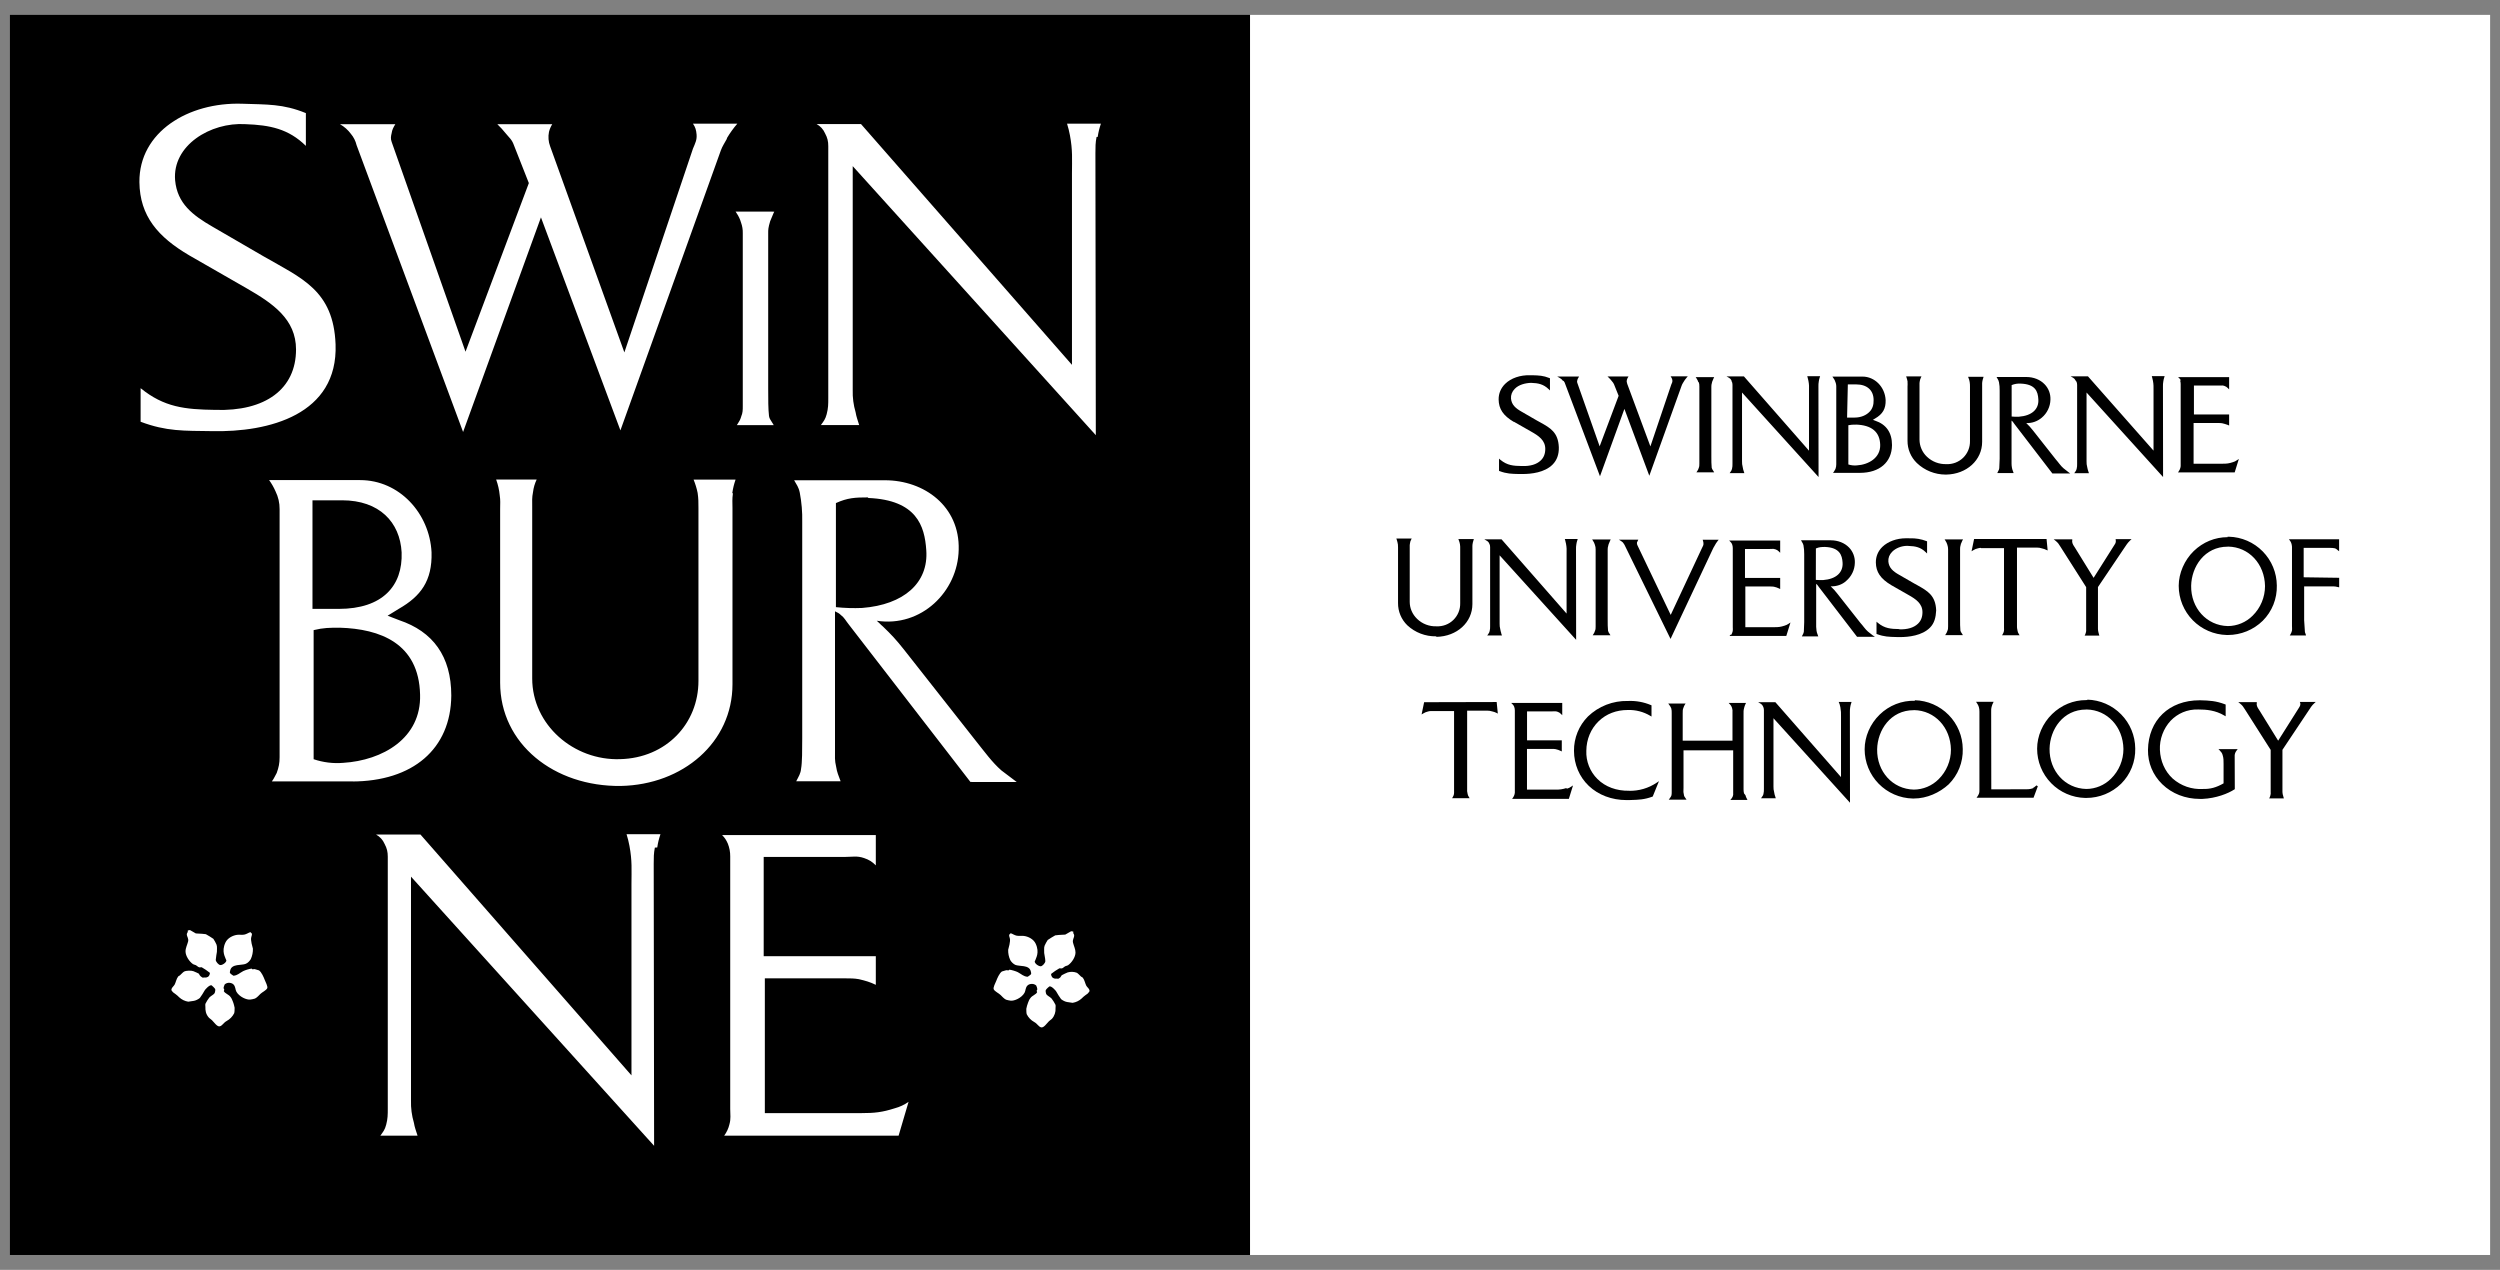 <svg width="126" height="64" viewBox="0 0 126 64" fill="none" xmlns="http://www.w3.org/2000/svg">
<rect x="0" y="0" width="126" height="64" fill="#808080" stroke="none"/>
<path d="M63.001 63.251H125.502V0.75H63.001V63.251Z" fill="white"/>
<path d="M76.301 21.256L77.17 21.752C77.55 21.965 77.882 22.19 77.882 22.627C77.882 22.869 77.806 23.065 77.649 23.211C77.445 23.406 77.124 23.502 76.709 23.488C76.272 23.482 75.966 23.459 75.618 23.173L75.551 23.114V23.733L75.58 23.744C75.936 23.879 76.193 23.882 76.543 23.89H76.66H76.747C77.167 23.89 77.85 23.82 78.253 23.412C78.472 23.19 78.574 22.898 78.565 22.543C78.536 21.793 78.136 21.568 77.631 21.288L77.456 21.192L76.698 20.754C76.386 20.579 76.187 20.404 76.155 20.092C76.141 19.908 76.205 19.736 76.345 19.596C76.54 19.392 76.87 19.304 77.167 19.296C77.529 19.307 77.789 19.363 78.049 19.611L78.118 19.678V19.065L78.089 19.053C77.78 18.928 77.558 18.922 77.249 18.913H77.115C76.619 18.896 76.152 19.059 75.861 19.345C75.645 19.558 75.528 19.829 75.531 20.133C75.537 20.614 75.764 20.95 76.298 21.265" fill="black"/>
<path d="M78.801 19.191C78.851 19.249 78.865 19.29 78.889 19.36L80.639 24.004L81.87 20.608L83.125 23.978L84.753 19.441C84.77 19.389 84.791 19.354 84.817 19.307C84.898 19.173 84.933 19.115 85.007 19.033L85.065 18.966H84.198L84.239 19.03C84.268 19.077 84.286 19.118 84.289 19.182C84.292 19.246 84.274 19.298 84.231 19.386L83.18 22.499L82.013 19.348C81.984 19.26 81.978 19.217 81.996 19.144C82.007 19.097 82.019 19.077 82.042 19.033L82.077 18.975H81.019L81.091 19.044C81.141 19.094 81.179 19.132 81.223 19.191C81.293 19.278 81.322 19.307 81.345 19.366L81.579 19.949L80.622 22.496L79.493 19.287C79.478 19.249 79.481 19.22 79.496 19.164C79.51 19.109 79.516 19.091 79.548 19.042L79.586 18.977H78.483L78.618 19.053C78.69 19.097 78.725 19.129 78.778 19.199M85.613 19.246C85.64 19.322 85.652 19.402 85.648 19.482V23.362C85.648 23.456 85.648 23.514 85.613 23.596C85.596 23.654 85.578 23.689 85.543 23.741L85.499 23.806H86.395L86.357 23.741C86.299 23.654 86.281 23.625 86.27 23.578C86.252 23.421 86.252 23.21 86.252 22.995V19.494C86.252 19.427 86.252 19.386 86.293 19.24L86.366 19.065L86.395 19.007H85.462L85.505 19.071C85.548 19.134 85.58 19.202 85.602 19.275M87.27 19.208C87.305 19.266 87.317 19.319 87.317 19.392V23.377C87.317 23.47 87.317 23.531 87.294 23.625C87.282 23.683 87.264 23.718 87.218 23.782L87.174 23.847H87.915L87.88 23.736C87.862 23.686 87.851 23.648 87.842 23.59C87.798 23.386 87.798 23.386 87.798 23.248V19.783L91.655 24.042L91.649 19.471C91.649 19.377 91.649 19.325 91.667 19.223C91.678 19.141 91.69 19.094 91.716 19.018L91.734 18.96H91.086L91.107 19.039L91.145 19.196C91.18 19.377 91.18 19.509 91.174 19.672V22.715L87.895 18.972H87.019L87.151 19.047C87.209 19.082 87.238 19.117 87.267 19.179M93.131 19.374H93.554C94.094 19.374 94.43 19.666 94.43 20.162C94.438 20.404 94.371 20.608 94.225 20.754C94.062 20.923 93.802 21.046 93.467 21.046H93.093L93.131 19.374ZM93.531 21.399C94.33 21.422 94.745 21.767 94.762 22.42C94.78 23.073 94.179 23.421 93.581 23.456C93.438 23.469 93.294 23.453 93.157 23.409V21.431C93.295 21.402 93.385 21.402 93.531 21.402M92.487 19.214C92.527 19.295 92.548 19.385 92.548 19.476V23.403C92.548 23.491 92.536 23.549 92.507 23.637L92.495 23.657C92.479 23.695 92.458 23.731 92.434 23.765L92.384 23.832H93.738C94.73 23.832 95.349 23.295 95.357 22.432C95.357 21.804 95.071 21.39 94.505 21.201L94.394 21.16L94.499 21.096C94.893 20.868 95.048 20.6 95.036 20.162C95.001 19.5 94.488 18.98 93.869 18.98H92.352L92.396 19.044C92.443 19.109 92.466 19.15 92.495 19.22M96.136 19.266C96.145 19.325 96.145 19.363 96.142 19.412L96.139 19.471V22.213C96.137 22.422 96.178 22.63 96.259 22.823C96.339 23.016 96.459 23.19 96.609 23.336C97 23.71 97.52 23.919 98.062 23.919H98.091C99.121 23.899 99.9 23.19 99.9 22.268V19.409C99.9 19.357 99.897 19.313 99.905 19.252C99.915 19.183 99.932 19.116 99.955 19.05L99.972 18.992H99.191L99.214 19.05C99.243 19.123 99.258 19.167 99.272 19.255C99.284 19.333 99.289 19.412 99.287 19.491V22.224C99.291 22.381 99.263 22.537 99.204 22.683C99.145 22.828 99.056 22.96 98.944 23.07C98.832 23.179 98.698 23.264 98.551 23.32C98.404 23.375 98.248 23.4 98.091 23.392C97.912 23.397 97.733 23.367 97.566 23.303C97.398 23.239 97.246 23.142 97.116 23.018C96.999 22.907 96.906 22.774 96.842 22.626C96.778 22.478 96.744 22.319 96.743 22.157V19.386C96.743 19.328 96.74 19.281 96.755 19.217C96.769 19.153 96.778 19.1 96.813 19.03L96.842 18.972H96.069L96.09 19.03C96.119 19.118 96.133 19.17 96.148 19.272M101.387 20.993V19.409C101.533 19.349 101.691 19.323 101.848 19.334C102.583 19.363 102.709 19.727 102.732 20.121C102.77 20.623 102.403 20.953 101.758 21.002C101.629 21.008 101.484 21.005 101.387 20.993ZM100.746 19.243C100.774 19.392 100.787 19.544 100.783 19.695V23.117L100.763 23.599C100.76 23.651 100.74 23.686 100.713 23.739L100.661 23.844H101.487L101.446 23.727C101.425 23.669 101.408 23.628 101.399 23.558C101.39 23.488 101.379 23.429 101.382 23.359V21.195C101.418 21.223 101.45 21.258 101.475 21.297L101.516 21.355L103.441 23.864H104.34L104.238 23.788L103.998 23.599C103.858 23.482 103.75 23.307 103.61 23.152L102.461 21.694C102.358 21.561 102.245 21.437 102.123 21.323C102.408 21.334 102.687 21.237 102.904 21.052C103.038 20.94 103.146 20.801 103.221 20.644C103.297 20.487 103.338 20.316 103.342 20.142C103.348 19.999 103.325 19.857 103.275 19.723C103.224 19.59 103.147 19.468 103.047 19.366C102.823 19.132 102.487 19.001 102.131 19.001H100.626L100.684 19.103C100.713 19.152 100.734 19.19 100.743 19.249M104.64 19.211C104.675 19.269 104.687 19.322 104.687 19.395V23.38C104.687 23.473 104.687 23.534 104.664 23.628C104.652 23.686 104.634 23.721 104.588 23.785L104.541 23.849H105.282L105.265 23.797L105.244 23.733C105.23 23.686 105.215 23.645 105.206 23.593C105.162 23.389 105.162 23.389 105.162 23.251V19.783L109.019 24.042L109.013 19.471C109.013 19.377 109.013 19.325 109.031 19.223C109.042 19.147 109.054 19.094 109.08 19.015L109.098 18.957H108.45L108.468 19.021L108.509 19.196C108.544 19.377 108.538 19.509 108.538 19.672V22.712L105.232 18.966H104.357L104.489 19.042C104.547 19.077 104.576 19.112 104.605 19.173M109.871 19.161C109.895 19.222 109.907 19.286 109.906 19.351V23.412C109.911 23.468 109.906 23.524 109.891 23.578C109.874 23.637 109.853 23.689 109.816 23.744L109.769 23.809H112.628L112.838 23.132L112.739 23.196C112.677 23.242 112.606 23.275 112.532 23.295C112.333 23.359 112.24 23.371 112.015 23.371H110.557V21.32H111.794C111.869 21.32 111.925 21.32 111.998 21.332C112.1 21.355 112.164 21.376 112.289 21.419L112.348 21.448V20.888H110.574V19.43H111.91C111.98 19.427 112.036 19.424 112.109 19.45C112.182 19.476 112.225 19.503 112.278 19.555L112.348 19.625V19.007H109.775L109.848 19.077C109.889 19.117 109.906 19.147 109.926 19.193M72.401 32.097C73.43 32.076 74.209 31.367 74.209 30.446V27.592C74.209 27.534 74.207 27.496 74.215 27.432C74.225 27.362 74.241 27.294 74.265 27.228L74.282 27.169H73.501L73.524 27.228C73.551 27.294 73.57 27.362 73.582 27.432C73.597 27.514 73.594 27.578 73.594 27.665V30.399C73.598 30.556 73.57 30.712 73.511 30.857C73.452 31.003 73.363 31.134 73.251 31.244C73.139 31.354 73.005 31.439 72.858 31.494C72.711 31.549 72.554 31.574 72.398 31.566C72.036 31.58 71.68 31.443 71.423 31.192C71.181 30.959 71.05 30.653 71.05 30.332V27.555C71.05 27.496 71.047 27.45 71.062 27.388C71.073 27.309 71.085 27.266 71.12 27.201L71.149 27.143H70.376L70.396 27.201C70.423 27.28 70.442 27.361 70.455 27.444C70.462 27.493 70.464 27.543 70.461 27.592V30.393C70.459 30.602 70.499 30.81 70.58 31.003C70.661 31.196 70.78 31.371 70.93 31.516C71.323 31.882 71.843 32.081 72.38 32.071L72.401 32.097ZM75.662 31.907C75.648 31.86 75.633 31.82 75.624 31.767C75.581 31.563 75.581 31.563 75.581 31.426V27.989L79.437 32.248L79.431 27.677C79.431 27.581 79.431 27.531 79.449 27.429C79.458 27.36 79.475 27.291 79.499 27.225L79.516 27.166H78.868L78.886 27.231L78.927 27.406C78.962 27.587 78.962 27.718 78.956 27.881V30.924L75.677 27.181H74.807L74.936 27.257C74.99 27.285 75.032 27.332 75.055 27.388C75.09 27.447 75.102 27.499 75.102 27.572V31.557C75.102 31.65 75.102 31.712 75.079 31.805C75.067 31.863 75.05 31.898 75.003 31.963L74.956 32.027H75.697L75.68 31.974L75.659 31.916M81.077 27.423L81.15 27.248L81.179 27.19H80.245L80.286 27.254C80.329 27.317 80.361 27.386 80.382 27.458C80.41 27.534 80.423 27.614 80.42 27.695V31.575C80.42 31.668 80.42 31.726 80.382 31.808C80.365 31.866 80.347 31.901 80.312 31.954L80.272 32.018H81.167L81.129 31.954C81.09 31.907 81.061 31.852 81.045 31.793C81.027 31.636 81.027 31.423 81.027 31.21V27.703C81.027 27.636 81.027 27.595 81.068 27.45M82.57 27.199H81.593L81.71 27.274C81.777 27.315 81.809 27.35 81.85 27.42C81.879 27.458 81.888 27.49 81.908 27.528L84.195 32.202L86.319 27.686C86.347 27.623 86.381 27.562 86.418 27.505V27.502C86.461 27.421 86.51 27.343 86.567 27.271L86.62 27.204H85.815L85.832 27.257C85.85 27.315 85.855 27.356 85.855 27.415C85.855 27.473 85.832 27.511 85.809 27.56L85.78 27.619L84.204 30.991L82.53 27.49C82.512 27.447 82.501 27.42 82.501 27.38C82.501 27.339 82.503 27.321 82.53 27.286L82.57 27.199ZM87.218 31.983L87.171 32.05H90.03L90.24 31.373L90.144 31.438C90.068 31.487 90.019 31.51 89.94 31.534C89.741 31.598 89.648 31.61 89.423 31.61H87.965V29.559H89.199C89.275 29.559 89.33 29.559 89.403 29.57C89.493 29.589 89.58 29.618 89.662 29.658L89.721 29.687V29.127H87.947V27.668H89.202L89.283 27.665C89.353 27.66 89.409 27.66 89.482 27.686C89.555 27.712 89.598 27.738 89.651 27.791L89.721 27.861V27.242H87.148L87.218 27.312C87.259 27.353 87.276 27.382 87.297 27.429C87.32 27.489 87.332 27.554 87.332 27.619V31.616L87.335 31.683C87.337 31.741 87.337 31.788 87.32 31.846C87.302 31.904 87.282 31.954 87.244 32.009M91.521 27.642C91.678 27.575 91.792 27.566 91.982 27.566C92.717 27.595 92.843 27.98 92.866 28.354C92.901 28.856 92.536 29.185 91.891 29.235C91.767 29.24 91.642 29.237 91.518 29.226L91.521 27.642ZM94.38 32.018L94.141 31.828C94.004 31.712 93.896 31.537 93.761 31.391L92.603 29.921C92.487 29.769 92.408 29.687 92.265 29.55C92.548 29.564 92.848 29.468 93.047 29.279C93.179 29.167 93.287 29.029 93.362 28.873C93.438 28.718 93.479 28.547 93.484 28.374C93.491 28.231 93.469 28.089 93.419 27.955C93.369 27.821 93.292 27.698 93.192 27.595C92.968 27.362 92.632 27.231 92.276 27.231H90.771L90.829 27.333C90.859 27.382 90.879 27.42 90.894 27.479C90.922 27.628 90.934 27.779 90.932 27.931V31.353L90.914 31.834C90.908 31.887 90.891 31.922 90.865 31.974L90.812 32.076H91.641L91.6 31.96C91.579 31.901 91.562 31.858 91.553 31.791L91.535 31.592V29.424C91.585 29.465 91.603 29.492 91.629 29.527L91.67 29.585L93.595 32.094H94.494L94.38 32.018Z" fill="black"/>
<path d="M95.734 31.706C95.296 31.7 94.99 31.677 94.643 31.391L94.576 31.332V31.951L94.605 31.96C94.961 32.094 95.212 32.097 95.559 32.106L95.684 32.109H95.766C96.186 32.109 96.874 32.039 97.274 31.63C97.493 31.408 97.566 31.117 97.583 30.764C97.554 30.011 97.154 29.789 96.65 29.503L96.475 29.407L95.716 28.97C95.404 28.794 95.206 28.619 95.174 28.307C95.159 28.123 95.223 27.951 95.363 27.811C95.544 27.625 95.836 27.511 96.122 27.511L96.18 27.514C96.542 27.525 96.802 27.581 97.055 27.829L97.125 27.896V27.283L97.096 27.272C96.831 27.169 96.549 27.122 96.265 27.131L96.125 27.129C96.104 27.129 96.081 27.129 96.061 27.129C95.594 27.129 95.156 27.289 94.873 27.56C94.654 27.773 94.541 28.045 94.543 28.348C94.549 28.829 94.777 29.165 95.311 29.486L96.18 29.982C96.559 30.195 96.892 30.419 96.892 30.857C96.892 31.099 96.816 31.295 96.659 31.441C96.454 31.636 96.133 31.732 95.719 31.718" fill="black"/>
<path d="M98.907 27.245L98.936 27.187H98.009L98.05 27.251C98.096 27.321 98.12 27.374 98.146 27.455C98.172 27.537 98.184 27.601 98.184 27.689V31.569C98.184 31.662 98.184 31.721 98.146 31.802C98.128 31.86 98.111 31.89 98.076 31.948L98.035 32.012H98.931L98.893 31.948C98.834 31.86 98.817 31.831 98.805 31.785C98.788 31.627 98.788 31.414 98.788 31.172V27.671C98.788 27.601 98.788 27.563 98.829 27.415L98.791 27.403L98.832 27.412L98.904 27.236" fill="black"/>
<path d="M99.844 27.625H101.002V31.651C101.005 31.709 101.008 31.756 100.997 31.814C100.985 31.872 100.967 31.907 100.938 31.96L100.903 32.018H101.787L101.749 31.954C101.711 31.89 101.691 31.852 101.685 31.796C101.656 31.65 101.656 31.639 101.656 31.586V27.598H102.656C102.756 27.598 102.823 27.61 102.925 27.642C102.997 27.657 103.069 27.682 103.135 27.715L103.202 27.744L103.15 27.204L103.147 27.167H99.494L99.366 27.785L99.447 27.735C99.52 27.687 99.601 27.653 99.687 27.636C99.745 27.619 99.783 27.613 99.841 27.613M107.059 27.625L107.199 27.42C107.245 27.356 107.286 27.312 107.353 27.245L107.432 27.172H106.627L106.633 27.219C106.639 27.26 106.639 27.289 106.633 27.327C106.627 27.365 106.604 27.415 106.569 27.461L105.518 29.124L104.556 27.566L104.541 27.546C104.503 27.487 104.477 27.447 104.454 27.382C104.43 27.318 104.436 27.289 104.442 27.231V27.184H103.508L103.602 27.257C103.654 27.301 103.689 27.333 103.724 27.374L103.736 27.388L103.853 27.563L105.142 29.591V31.721C105.145 31.788 105.145 31.808 105.136 31.843C105.127 31.878 105.122 31.919 105.095 31.977L105.066 32.035H105.807L105.79 31.977L105.761 31.869L105.755 31.84C105.743 31.782 105.737 31.741 105.737 31.688V29.588L107.059 27.625ZM112.301 27.549C113.346 27.566 114.139 28.424 114.157 29.538C114.157 29.816 114.101 30.091 113.994 30.348C113.887 30.604 113.73 30.837 113.532 31.032C113.201 31.364 112.752 31.551 112.284 31.554C111.21 31.531 110.417 30.638 110.434 29.527C110.452 28.564 111.105 27.552 112.278 27.552L112.301 27.549ZM112.272 27.073C111.636 27.073 111.032 27.321 110.565 27.773C110.099 28.226 109.807 28.888 109.807 29.524C109.807 30.171 110.06 30.794 110.512 31.257C110.965 31.72 111.581 31.988 112.228 32.004H112.287C112.943 32.003 113.574 31.746 114.043 31.286C114.276 31.053 114.458 30.776 114.58 30.471C114.702 30.165 114.76 29.838 114.752 29.509C114.747 28.866 114.492 28.25 114.041 27.791C113.591 27.332 112.979 27.067 112.336 27.05H112.266" fill="black"/>
<path d="M116.105 29.095V27.613H117.424C117.512 27.616 117.579 27.613 117.657 27.63C117.736 27.648 117.76 27.68 117.815 27.724L117.891 27.782V27.178H115.361L115.408 27.242C115.437 27.286 115.466 27.321 115.481 27.374C115.496 27.426 115.516 27.49 115.516 27.557V31.554L115.519 31.636C115.522 31.694 115.522 31.738 115.513 31.793C115.497 31.855 115.472 31.914 115.44 31.968L115.405 32.027H116.222L116.21 31.977C116.205 31.948 116.196 31.93 116.187 31.91C116.178 31.89 116.17 31.872 116.167 31.84L116.129 31.257V29.556H117.634C117.686 29.557 117.738 29.564 117.789 29.579L117.894 29.602V29.121L116.105 29.095ZM71.776 35.391L71.648 36.009L71.73 35.959C71.811 35.91 71.876 35.881 71.969 35.86C72.019 35.844 72.071 35.836 72.124 35.837H73.285V39.775V39.863C73.287 39.921 73.287 39.968 73.279 40.026C73.27 40.084 73.25 40.114 73.22 40.172L73.185 40.23H74.069L74.031 40.166C73.996 40.108 73.973 40.067 73.967 40.009C73.938 39.863 73.938 39.854 73.944 39.804V35.816H74.945C75.047 35.816 75.111 35.828 75.213 35.857C75.285 35.872 75.358 35.897 75.423 35.93L75.49 35.965L75.432 35.382L71.776 35.391ZM78.936 39.72C78.769 39.776 78.594 39.802 78.419 39.796H76.96V37.745H78.195C78.262 37.742 78.329 37.746 78.396 37.756C78.486 37.775 78.573 37.804 78.655 37.844L78.714 37.873V37.313H76.963V35.854H78.218L78.299 35.851C78.37 35.849 78.425 35.846 78.498 35.872C78.571 35.898 78.615 35.924 78.667 35.977L78.737 36.047V35.428H76.164L76.234 35.498C76.275 35.539 76.292 35.568 76.313 35.615C76.336 35.682 76.348 35.732 76.348 35.805V39.801V39.868C76.353 39.924 76.348 39.981 76.333 40.035C76.316 40.093 76.295 40.143 76.257 40.198L76.211 40.262H79.07L79.28 39.586L79.183 39.65C79.121 39.696 79.051 39.729 78.976 39.749" fill="black"/>
<path d="M82.112 39.854C81.476 39.866 80.907 39.659 80.508 39.259C80.322 39.074 80.177 38.852 80.081 38.608C79.985 38.364 79.94 38.103 79.951 37.841C79.956 37.258 80.178 36.733 80.569 36.353C80.96 35.974 81.468 35.784 82.037 35.784C82.437 35.77 82.834 35.873 83.177 36.079L83.236 36.114V35.548L83.206 35.536C82.846 35.384 82.457 35.313 82.066 35.329H82.037C81.668 35.321 81.302 35.386 80.958 35.519C80.615 35.653 80.301 35.853 80.035 36.108C79.808 36.336 79.629 36.606 79.508 36.904C79.387 37.201 79.326 37.52 79.329 37.841C79.332 38.527 79.598 39.154 80.076 39.609C80.555 40.064 81.231 40.324 81.972 40.324H82.118L82.188 40.321C82.597 40.309 82.874 40.3 83.279 40.152L83.297 40.146L83.612 39.37L83.495 39.449C83.086 39.725 82.6 39.867 82.106 39.857" fill="black"/>
<path d="M87.898 39.985C87.88 39.907 87.875 39.851 87.875 39.781V35.989C87.872 35.881 87.872 35.793 87.904 35.679C87.919 35.613 87.942 35.548 87.971 35.487L88 35.428H87.125L87.189 35.498C87.244 35.555 87.282 35.626 87.3 35.703C87.323 35.77 87.32 35.819 87.317 35.889V37.328H84.808V35.968C84.808 35.843 84.805 35.764 84.843 35.676L84.852 35.653C84.873 35.603 84.881 35.566 84.916 35.516L84.954 35.458H84.079L84.129 35.525C84.178 35.592 84.202 35.633 84.231 35.7C84.254 35.787 84.254 35.846 84.254 35.933V39.921C84.254 39.994 84.254 40.047 84.234 40.111C84.212 40.155 84.186 40.197 84.155 40.236L84.105 40.303H85.001L84.934 40.204C84.905 40.166 84.887 40.137 84.876 40.099C84.838 39.939 84.841 39.88 84.846 39.807L84.849 39.702V37.818H87.352V40.064C87.341 40.133 87.311 40.198 87.265 40.251L87.207 40.318H88.073L88.044 40.26C88.011 40.203 87.986 40.142 87.971 40.079M92.717 35.493L92.755 35.65C92.784 35.806 92.794 35.965 92.787 36.123V39.166L89.479 35.391H88.61L88.738 35.466C88.796 35.501 88.826 35.536 88.855 35.598C88.884 35.659 88.901 35.709 88.901 35.782V39.764C88.901 39.86 88.901 39.918 88.878 40.012C88.867 40.076 88.843 40.108 88.802 40.166L88.756 40.233H89.499L89.465 40.122C89.447 40.073 89.435 40.035 89.427 39.977C89.383 39.772 89.383 39.772 89.383 39.635V36.199L93.24 40.458L93.234 35.889C93.234 35.793 93.234 35.743 93.251 35.641C93.263 35.566 93.275 35.516 93.301 35.437L93.318 35.379H92.671L92.717 35.493ZM96.472 35.79C97.516 35.808 98.31 36.665 98.327 37.78C98.328 38.058 98.273 38.334 98.165 38.591C98.058 38.848 97.901 39.081 97.703 39.276C97.372 39.606 96.925 39.793 96.457 39.796C95.384 39.772 94.59 38.883 94.608 37.768C94.625 36.805 95.279 35.793 96.452 35.793L96.472 35.79ZM96.513 35.318C96.185 35.309 95.859 35.366 95.554 35.486C95.249 35.606 94.971 35.786 94.736 36.015C94.255 36.482 93.978 37.129 93.978 37.765C93.978 38.413 94.231 39.035 94.683 39.498C95.136 39.962 95.752 40.23 96.399 40.245H96.457C97.117 40.245 97.753 39.953 98.214 39.53C98.447 39.297 98.63 39.02 98.752 38.714C98.874 38.407 98.932 38.08 98.923 37.751C98.918 37.108 98.663 36.492 98.212 36.033C97.761 35.574 97.15 35.308 96.507 35.291M102.479 39.72C102.377 39.76 102.268 39.78 102.158 39.778L100.361 39.784L100.355 35.898C100.352 35.787 100.352 35.709 100.384 35.601C100.4 35.541 100.422 35.483 100.451 35.428L100.48 35.37H99.591L99.637 35.437C99.687 35.507 99.71 35.563 99.734 35.633C99.757 35.72 99.763 35.773 99.763 35.866V39.81C99.763 39.889 99.763 39.942 99.734 40.014C99.716 40.058 99.696 40.093 99.664 40.14L99.617 40.207H102.49L102.706 39.629L102.639 39.583C102.523 39.685 102.517 39.685 102.485 39.694" fill="black"/>
<path d="M105.165 35.758C106.21 35.776 107.003 36.633 107.021 37.748C107.021 38.026 106.966 38.302 106.859 38.559C106.752 38.816 106.594 39.049 106.396 39.244C106.065 39.574 105.618 39.761 105.151 39.764C104.071 39.74 103.284 38.85 103.298 37.736C103.316 36.773 103.969 35.761 105.142 35.761L105.165 35.758ZM105.206 35.285H105.136C104.5 35.285 103.896 35.533 103.429 35.986C102.948 36.452 102.671 37.1 102.671 37.736C102.671 38.384 102.924 39.006 103.376 39.469C103.829 39.933 104.445 40.201 105.092 40.216H105.151C105.807 40.216 106.438 39.958 106.907 39.498C107.14 39.266 107.322 38.988 107.444 38.683C107.566 38.377 107.624 38.05 107.616 37.721C107.611 37.078 107.356 36.462 106.905 36.004C106.455 35.545 105.843 35.279 105.2 35.262M111.881 37.83C111.948 37.902 111.989 37.946 112.018 38.045C112.071 38.206 112.068 38.337 112.068 38.503V39.481C111.694 39.694 111.403 39.772 111.029 39.764C110.752 39.781 110.474 39.743 110.212 39.653C109.949 39.562 109.708 39.42 109.5 39.236C109.107 38.871 108.882 38.36 108.859 37.792C108.848 37.523 108.891 37.256 108.984 37.004C109.077 36.752 109.219 36.521 109.401 36.324C109.751 35.962 110.23 35.741 110.796 35.758C111.195 35.758 111.662 35.796 112.109 36.065L112.173 36.102V35.51L112.144 35.498C111.683 35.324 111.365 35.306 110.889 35.294H110.86C109.325 35.294 108.281 36.295 108.258 37.794C108.249 38.448 108.503 39.061 108.975 39.522C109.471 40.003 110.142 40.265 110.872 40.265H111.003C111.697 40.236 112.307 39.988 112.613 39.787L112.634 39.775L112.628 38.124C112.628 38.066 112.625 38.031 112.645 37.978V37.975C112.663 37.917 112.683 37.882 112.727 37.824L112.78 37.757H111.811L111.881 37.83Z" fill="black"/>
<path d="M115.933 35.428C115.939 35.469 115.939 35.498 115.933 35.533C115.927 35.568 115.904 35.615 115.869 35.668L114.819 37.331L113.856 35.773L113.841 35.752C113.803 35.694 113.777 35.653 113.754 35.589C113.73 35.525 113.736 35.493 113.742 35.434V35.388H112.809L112.902 35.461C112.96 35.507 112.989 35.539 113.03 35.586L113.036 35.592L113.153 35.767L114.442 37.794V39.924C114.445 39.994 114.445 40.012 114.436 40.047C114.428 40.082 114.422 40.123 114.396 40.181L114.366 40.239H115.107L115.09 40.181C115.075 40.137 115.07 40.108 115.061 40.073L115.052 40.044C115.04 39.98 115.035 39.944 115.035 39.892V37.791L116.482 35.621C116.527 35.558 116.578 35.5 116.636 35.449L116.715 35.376H115.91L115.933 35.428Z" fill="black"/>
<path d="M0.5 0.75H63.001V63.251H0.5V0.75Z" fill="black"/>
<path d="M10.67 21.729C9.275 21.708 8.394 21.749 7.087 21.256V19.564C8.269 20.527 9.319 20.637 10.842 20.658C13.374 20.745 14.92 19.608 14.92 17.612C14.92 16.089 13.753 15.293 12.452 14.543L9.535 12.869C7.968 11.947 7.046 10.894 7.026 9.178C7.006 6.646 9.494 5.143 12.198 5.228C13.465 5.272 14.258 5.228 15.416 5.701V7.352C14.541 6.494 13.613 6.302 12.368 6.258C10.608 6.15 8.677 7.331 8.826 9.088C8.934 10.255 9.707 10.847 10.713 11.427L13.266 12.909C15.197 14.024 16.808 14.625 16.913 17.353C17.041 20.894 13.564 21.796 10.67 21.729ZM36.634 6.996C36.512 7.221 36.41 7.364 36.331 7.579L31.269 21.691L27.264 10.955L23.34 21.772L17.972 7.317C17.922 7.107 17.825 6.913 17.686 6.748C17.539 6.549 17.352 6.383 17.137 6.261H19.924C19.822 6.424 19.76 6.553 19.74 6.707C19.699 6.871 19.681 6.993 19.74 7.154L23.462 17.726L26.654 9.228L25.901 7.317C25.799 7.025 25.656 6.932 25.493 6.728C25.361 6.563 25.219 6.407 25.067 6.261H27.832C27.758 6.38 27.703 6.51 27.669 6.646C27.619 6.89 27.639 7.143 27.727 7.375L31.468 17.761L34.925 7.492C35.047 7.2 35.129 7.046 35.108 6.78C35.088 6.555 35.05 6.415 34.925 6.232H37.162C36.966 6.459 36.791 6.703 36.637 6.961M38.93 10.666H37.075L37.127 10.748C37.226 10.892 37.301 11.052 37.349 11.22C37.412 11.394 37.442 11.578 37.436 11.763V20.457C37.436 20.667 37.436 20.807 37.355 20.996V21.002C37.314 21.136 37.276 21.215 37.188 21.346L37.136 21.428H38.997L38.95 21.349L38.886 21.247C38.828 21.16 38.776 21.084 38.758 20.967C38.717 20.617 38.717 20.139 38.717 19.587V11.734C38.717 11.576 38.717 11.483 38.816 11.15L38.986 10.742L39.023 10.669L38.93 10.666ZM55.267 6.903C55.209 7.194 55.209 7.41 55.209 7.719L55.229 21.933L42.977 8.373V19.657C42.966 20.035 43.015 20.412 43.122 20.775C43.163 21.02 43.224 21.16 43.303 21.425H41.372C41.518 21.221 41.596 21.134 41.664 20.877C41.745 20.573 41.745 20.369 41.745 20.06V7.369C41.745 7.124 41.705 6.944 41.582 6.719C41.496 6.52 41.346 6.355 41.156 6.252H43.394L54.027 18.388V8.752C54.027 8.023 54.068 7.585 53.925 6.821C53.884 6.596 53.844 6.453 53.779 6.232H55.486C55.404 6.477 55.364 6.64 55.323 6.903M17.129 31.636C16.621 31.636 16.312 31.636 15.807 31.758V38.264C16.284 38.426 16.79 38.489 17.292 38.448C19.285 38.325 21.236 37.208 21.172 35.011C21.114 32.409 19.142 31.697 17.129 31.636ZM17.207 25.218H15.749V30.688H17.07C19.288 30.688 20.303 29.521 20.242 27.84C20.16 26.318 19.124 25.215 17.237 25.215M17.806 39.384H13.701C13.823 39.221 13.864 39.093 13.946 38.958C14.048 38.675 14.092 38.471 14.092 38.165V25.661C14.095 25.351 14.025 25.044 13.888 24.766C13.8 24.565 13.691 24.374 13.564 24.197H18.15C20.122 24.197 21.651 25.865 21.75 27.835C21.791 29.279 21.201 30.052 20.105 30.682L19.536 31.032L20.119 31.257C21.811 31.826 22.745 33.065 22.745 35.058C22.724 37.742 20.813 39.387 17.721 39.387M36.938 24.873C36.897 25.159 36.917 25.32 36.917 25.603V34.489C36.917 37.418 34.417 39.551 31.287 39.612C27.932 39.653 25.207 37.497 25.207 34.407V25.655C25.207 25.364 25.227 25.229 25.186 24.964C25.16 24.693 25.1 24.426 25.006 24.17H27.048C26.953 24.369 26.891 24.582 26.864 24.801C26.806 25.092 26.823 25.247 26.823 25.512V34.194C26.823 36.534 28.918 38.343 31.258 38.261C33.574 38.203 35.202 36.473 35.202 34.317V25.617C35.202 25.314 35.202 25.13 35.161 24.844C35.115 24.614 35.046 24.39 34.957 24.173H37.072C36.99 24.418 36.949 24.582 36.908 24.844M43.735 25.069C43.105 25.069 42.714 25.089 42.13 25.355V30.6C42.569 30.646 43.011 30.66 43.452 30.641C45.547 30.478 46.807 29.381 46.684 27.724C46.603 26.504 46.197 25.203 43.767 25.098M48.91 39.411L42.784 31.481C42.62 31.277 42.559 31.131 42.376 30.994C42.294 30.912 42.212 30.872 42.084 30.81V37.812C42.084 38.139 42.063 38.32 42.142 38.646C42.183 38.929 42.265 39.093 42.367 39.376H40.129C40.252 39.131 40.354 38.988 40.374 38.745C40.432 38.442 40.432 37.771 40.432 37.199V26.3C40.443 25.809 40.401 25.318 40.31 24.836C40.252 24.544 40.147 24.427 40.024 24.205H44.599C46.591 24.205 48.379 25.527 48.318 27.706C48.277 29.821 46.428 31.63 44.19 31.286C44.313 31.388 44.371 31.47 44.496 31.572C44.922 31.98 45.167 32.243 45.553 32.73L49.17 37.325C49.637 37.908 50.004 38.422 50.471 38.83L51.244 39.414L48.91 39.411ZM33.005 42.719C32.947 43.011 32.947 43.227 32.947 43.536L32.967 57.749L20.714 44.183V55.468C20.704 55.846 20.753 56.223 20.86 56.585C20.901 56.83 20.962 56.973 21.044 57.236H19.171C19.317 57.031 19.396 56.944 19.463 56.687C19.544 56.384 19.544 56.179 19.544 55.87V43.18C19.544 42.935 19.503 42.754 19.381 42.529C19.296 42.33 19.145 42.166 18.955 42.062H21.193L31.826 54.199V44.563C31.826 43.833 31.867 43.396 31.724 42.631C31.683 42.407 31.643 42.264 31.578 42.042H33.288C33.206 42.287 33.165 42.45 33.125 42.713M45.29 57.236H36.5C36.625 57.066 36.715 56.872 36.763 56.667C36.844 56.381 36.803 56.177 36.803 55.894V43.165C36.806 42.942 36.764 42.721 36.681 42.515C36.599 42.331 36.535 42.232 36.395 42.089H44.141V43.615C43.96 43.431 43.796 43.329 43.551 43.247C43.201 43.124 42.962 43.188 42.618 43.188H38.49V48.192H44.141V49.636C43.837 49.49 43.633 49.432 43.286 49.35C43.044 49.309 42.86 49.309 42.615 49.309H38.548V56.101H43.408C44.079 56.101 44.464 56.06 45.1 55.856C45.348 55.79 45.582 55.68 45.792 55.532L45.29 57.236ZM9.465 46.897C9.474 46.897 9.564 46.867 9.582 46.879C9.678 46.935 9.774 46.99 9.87 47.045C9.975 47.05 10.081 47.056 10.185 47.063L10.375 47.083C10.505 47.155 10.632 47.233 10.754 47.317C10.813 47.407 10.865 47.502 10.909 47.6C10.956 47.705 10.927 47.871 10.932 47.973C10.926 48.032 10.917 48.09 10.903 48.148C10.894 48.183 10.874 48.382 10.874 48.382C10.883 48.484 11.02 48.627 11.096 48.638C11.201 48.656 11.411 48.51 11.408 48.405C11.405 48.367 11.387 48.376 11.379 48.338C11.367 48.256 11.145 47.97 11.361 47.506C11.469 47.273 11.74 47.142 11.956 47.115C12.064 47.101 12.201 47.127 12.315 47.104C12.429 47.08 12.511 47.016 12.619 46.978C12.642 47.006 12.667 47.031 12.694 47.054C12.709 47.095 12.677 47.188 12.665 47.229C12.613 47.387 12.735 47.748 12.747 47.813C12.752 47.995 12.715 48.175 12.639 48.341C12.589 48.419 12.508 48.524 12.391 48.574C12.187 48.667 11.679 48.559 11.603 48.907C11.598 48.936 11.574 49.012 11.592 49.044C11.643 49.097 11.702 49.142 11.767 49.178C11.98 49.157 12.058 49.05 12.257 48.944C12.393 48.882 12.537 48.839 12.686 48.816L12.706 48.845C12.735 48.863 12.802 48.837 12.834 48.842C12.909 48.859 12.982 48.881 13.053 48.907C13.182 48.994 13.293 49.257 13.339 49.379C13.377 49.478 13.514 49.729 13.467 49.811C13.409 49.919 13.214 50.004 13.123 50.094C13.059 50.152 12.969 50.269 12.852 50.327C12.778 50.35 12.701 50.367 12.624 50.377C12.432 50.406 12.058 50.237 11.915 49.983C11.851 49.866 11.877 49.726 11.764 49.613C11.682 49.531 11.472 49.484 11.326 49.613C11.309 49.63 11.262 49.782 11.268 49.805C11.274 49.828 11.303 49.852 11.303 49.893C11.303 49.898 11.274 49.945 11.28 49.951C11.329 50.068 11.53 50.12 11.615 50.243C11.682 50.321 11.708 50.418 11.738 50.482C11.778 50.569 11.825 50.782 11.825 50.791C11.819 50.864 11.828 51.004 11.802 51.068C11.719 51.234 11.586 51.371 11.422 51.459C11.262 51.547 11.204 51.701 11.072 51.728C10.941 51.754 10.798 51.532 10.681 51.416C10.652 51.386 10.565 51.328 10.536 51.299C10.361 51.109 10.349 50.914 10.352 50.756C10.352 50.698 10.337 50.631 10.358 50.581C10.412 50.472 10.478 50.368 10.553 50.272C10.649 50.173 10.778 50.135 10.824 50.038C10.842 50.004 10.859 49.887 10.845 49.849C10.816 49.791 10.681 49.674 10.67 49.665C10.568 49.607 10.325 49.89 10.32 49.91C10.245 50.044 10.162 50.174 10.072 50.298C9.99 50.368 9.853 50.432 9.765 50.444C9.674 50.461 9.581 50.475 9.488 50.485C9.317 50.458 9.158 50.381 9.03 50.263C8.943 50.164 8.73 50.018 8.73 50.018C8.651 49.931 8.622 49.913 8.648 49.837C8.674 49.761 8.756 49.703 8.803 49.621C8.861 49.513 8.89 49.33 8.978 49.219C8.998 49.19 9.042 49.181 9.065 49.16C9.115 49.117 9.22 49 9.278 48.968C9.389 48.91 9.64 48.91 9.745 48.947C9.797 48.971 10.037 49.064 10.037 49.093C10.037 49.123 10.086 49.181 10.118 49.21C10.15 49.239 10.194 49.26 10.235 49.283L10.264 49.263C10.352 49.277 10.46 49.277 10.533 49.184C10.556 49.155 10.591 49.061 10.573 49.026C10.444 48.924 10.308 48.831 10.165 48.749C10.136 48.743 10.069 48.764 10.037 48.752C9.97 48.731 9.943 48.685 9.876 48.647C9.847 48.629 9.765 48.618 9.73 48.594C9.535 48.46 9.351 48.174 9.351 47.953C9.348 47.786 9.439 47.614 9.479 47.457C9.52 47.299 9.421 47.223 9.415 47.089C9.412 47.051 9.45 47.007 9.462 46.972M54.097 46.955C54.089 46.955 53.998 46.926 53.981 46.937L53.689 47.104C53.584 47.109 53.479 47.115 53.374 47.121C53.31 47.126 53.247 47.133 53.184 47.142C53.054 47.214 52.928 47.292 52.805 47.375C52.746 47.465 52.694 47.56 52.65 47.658C52.604 47.763 52.636 47.929 52.627 48.031C52.633 48.09 52.643 48.149 52.656 48.206C52.672 48.284 52.682 48.363 52.685 48.443C52.679 48.542 52.539 48.688 52.464 48.699C52.359 48.714 52.149 48.571 52.151 48.46C52.154 48.422 52.172 48.431 52.181 48.393C52.192 48.312 52.414 48.026 52.198 47.562C52.09 47.328 51.819 47.197 51.603 47.171C51.495 47.156 51.361 47.182 51.244 47.159C51.127 47.136 51.049 47.072 50.941 47.034C50.941 47.034 50.874 47.092 50.865 47.109C50.847 47.15 50.883 47.244 50.894 47.285C50.944 47.442 50.824 47.81 50.812 47.868C50.806 48.049 50.843 48.229 50.92 48.393C50.978 48.492 51.063 48.573 51.165 48.627C51.37 48.72 51.877 48.612 51.953 48.959C51.959 48.988 51.982 49.064 51.965 49.096C51.947 49.128 51.804 49.23 51.784 49.23C51.574 49.207 51.492 49.102 51.297 48.997C51.215 48.953 50.953 48.872 50.865 48.872L50.844 48.901C50.815 48.918 50.748 48.892 50.716 48.898C50.642 48.915 50.569 48.936 50.497 48.962C50.369 49.05 50.258 49.312 50.212 49.435C50.173 49.534 50.036 49.779 50.086 49.866C50.144 49.974 50.34 50.059 50.43 50.149C50.495 50.208 50.585 50.324 50.702 50.383C50.742 50.403 50.885 50.426 50.926 50.432C51.119 50.462 51.492 50.292 51.635 50.038C51.699 49.928 51.673 49.782 51.787 49.668C51.868 49.586 52.079 49.54 52.224 49.668C52.254 49.729 52.274 49.794 52.283 49.861C52.277 49.884 52.248 49.907 52.248 49.948C52.248 49.954 52.277 50.001 52.271 50.006C52.221 50.123 52.02 50.176 51.936 50.298C51.868 50.377 51.842 50.473 51.813 50.537C51.775 50.637 51.746 50.739 51.726 50.844C51.731 50.917 51.723 51.057 51.749 51.121C51.832 51.287 51.965 51.424 52.128 51.512C52.289 51.599 52.347 51.754 52.478 51.78C52.609 51.806 52.752 51.585 52.869 51.468C52.898 51.439 52.986 51.38 53.015 51.351C53.081 51.278 53.131 51.192 53.162 51.099C53.194 51.005 53.206 50.907 53.199 50.809C53.199 50.75 53.213 50.683 53.193 50.634C53.138 50.524 53.073 50.421 52.998 50.324C52.901 50.225 52.773 50.187 52.726 50.091C52.709 50.056 52.691 49.939 52.706 49.904C52.729 49.846 52.869 49.729 52.881 49.721C52.983 49.662 53.225 49.945 53.231 49.966C53.305 50.101 53.388 50.231 53.479 50.356C53.561 50.426 53.698 50.491 53.785 50.502L54.059 50.543C54.231 50.516 54.39 50.439 54.517 50.322C54.605 50.222 54.818 50.077 54.818 50.077C54.897 49.989 54.926 49.971 54.906 49.896C54.885 49.82 54.797 49.761 54.751 49.683C54.693 49.575 54.663 49.391 54.576 49.28C54.555 49.251 54.517 49.242 54.488 49.222C54.439 49.178 54.334 49.061 54.275 49.029C54.127 48.972 53.964 48.965 53.812 49.009C53.711 49.05 53.613 49.097 53.517 49.149C53.482 49.178 53.467 49.236 53.435 49.265C53.403 49.295 53.359 49.315 53.318 49.338L53.289 49.318C53.202 49.333 53.094 49.333 53.021 49.239C52.998 49.21 52.962 49.117 52.98 49.082C53.11 48.979 53.248 48.886 53.391 48.804C53.42 48.796 53.488 48.816 53.52 48.807C53.587 48.787 53.613 48.74 53.68 48.702C53.709 48.685 53.791 48.673 53.826 48.65C54.022 48.516 54.205 48.23 54.205 48.008C54.208 47.842 54.118 47.67 54.08 47.512C54.042 47.355 54.138 47.279 54.138 47.145C54.141 47.107 54.109 47.063 54.092 47.028" fill="white"/>
</svg>
